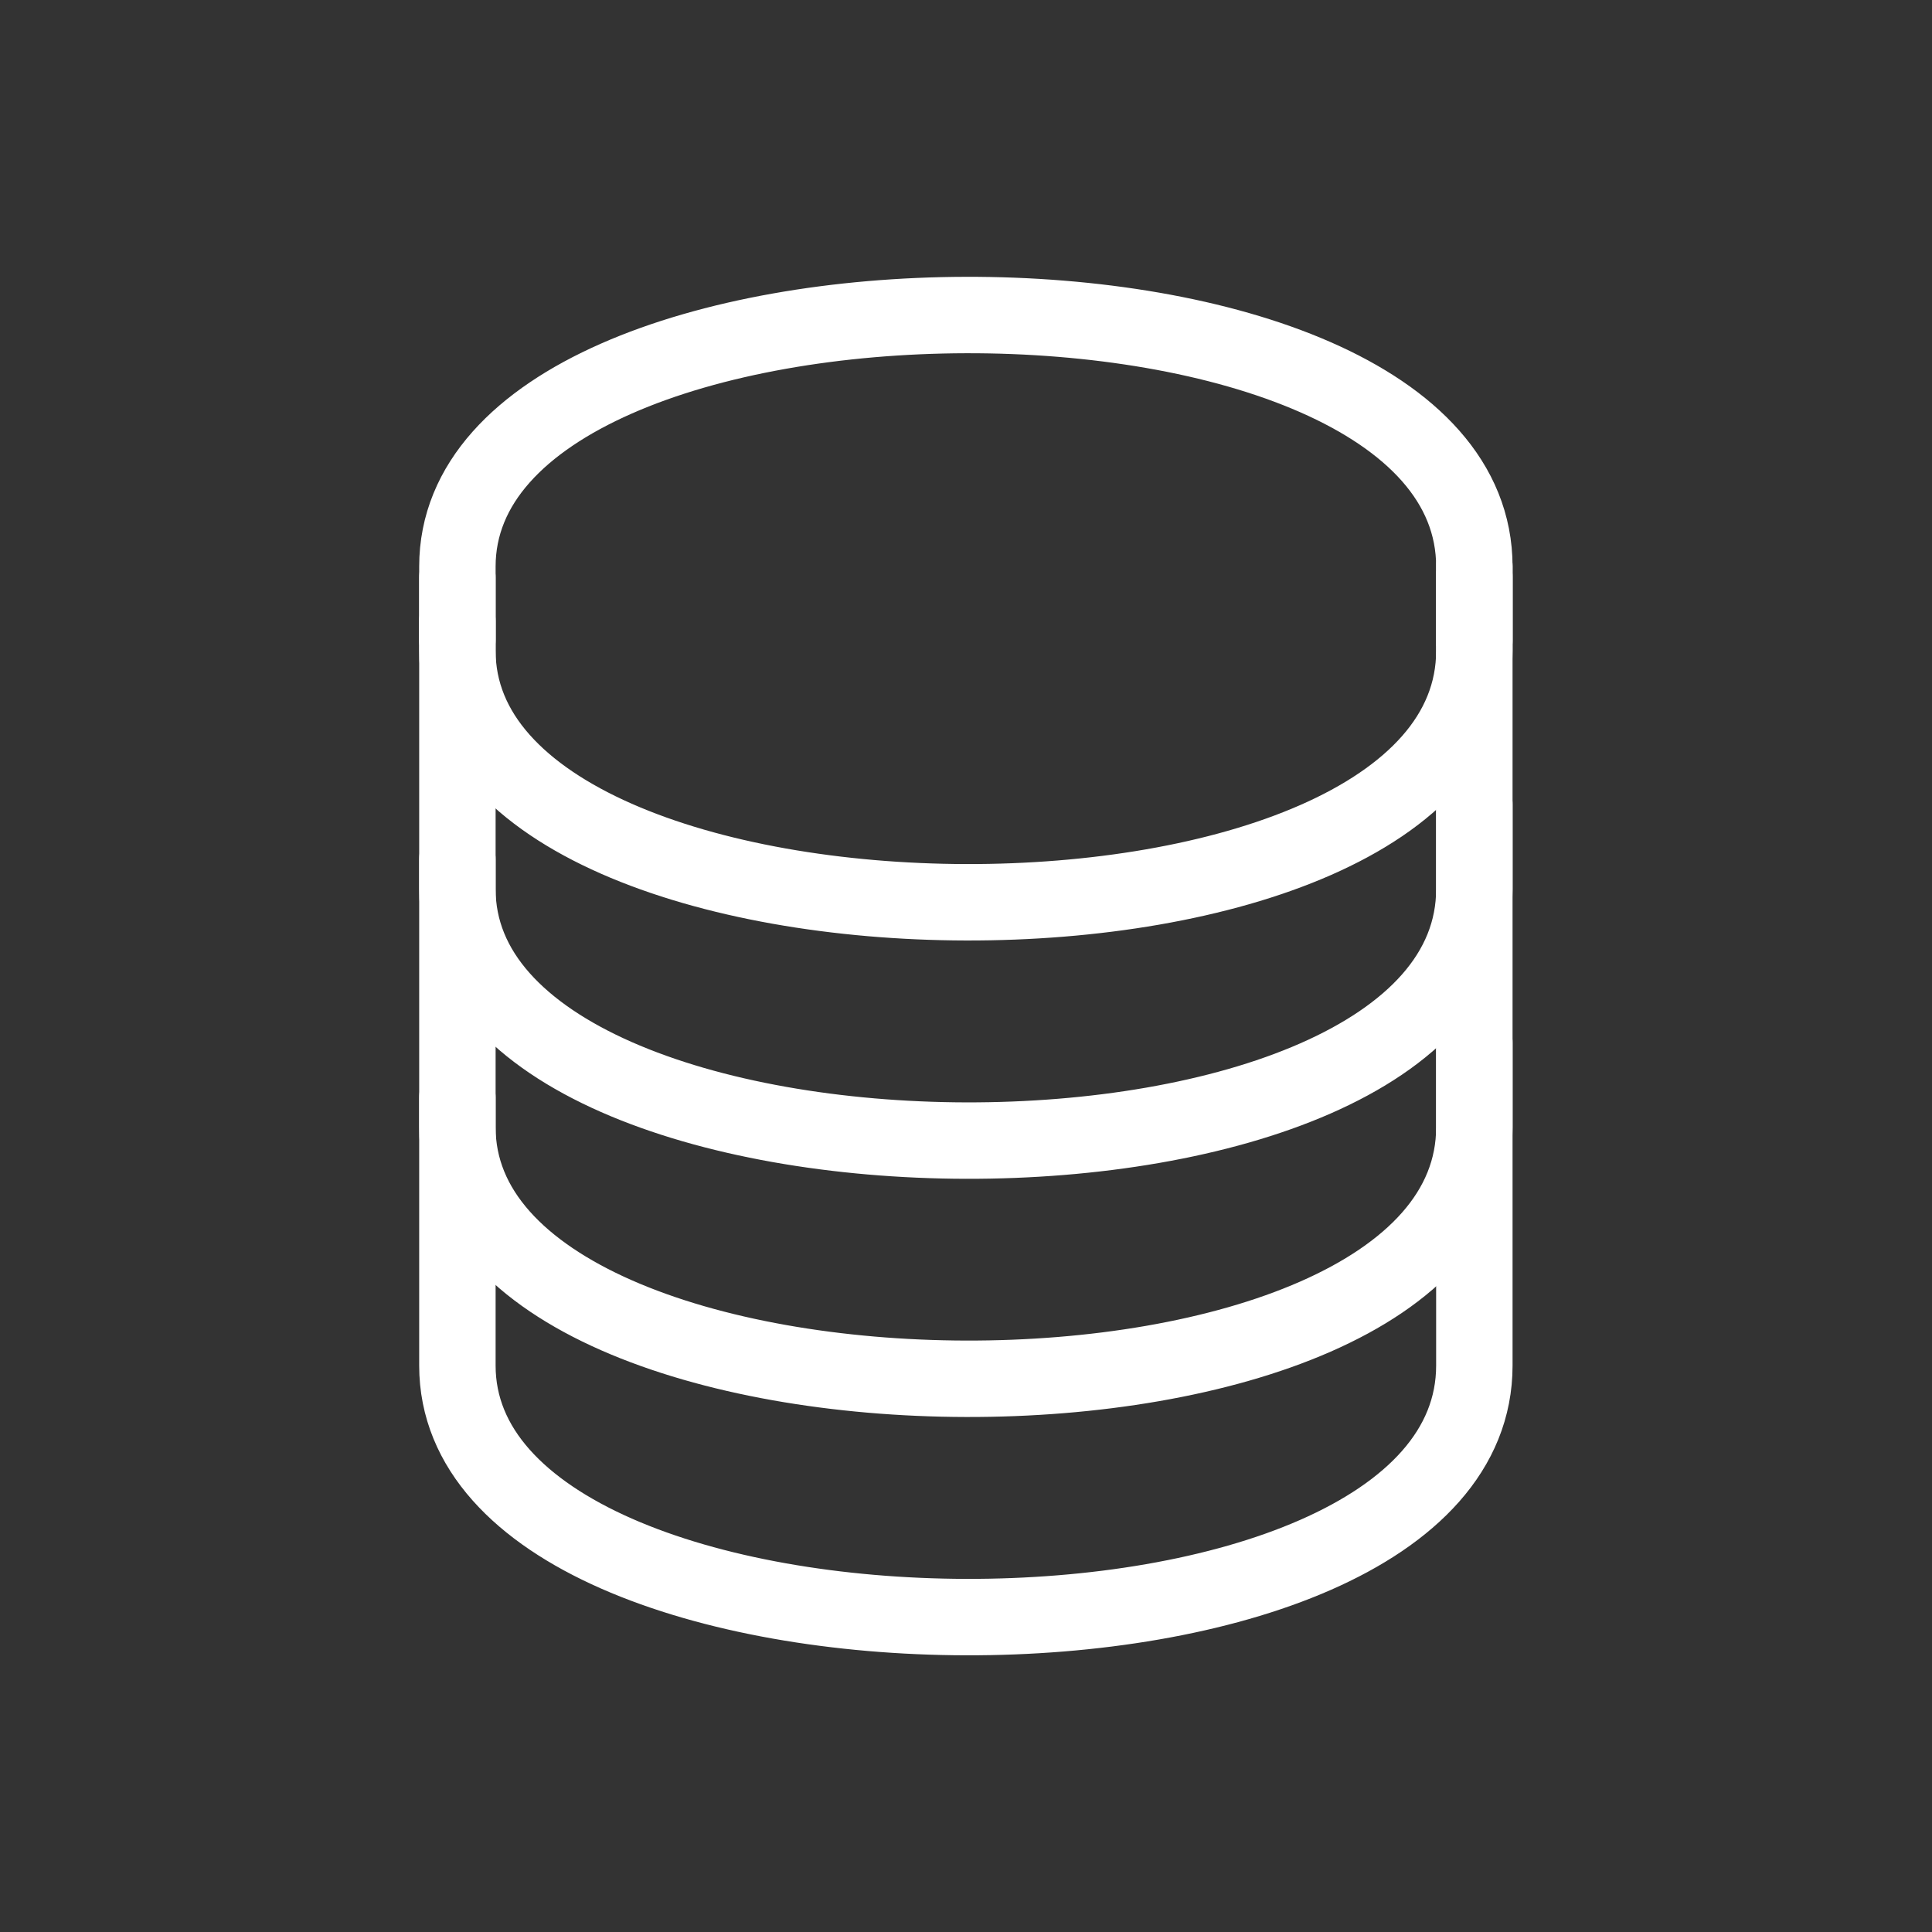 <?xml version="1.0" encoding="UTF-8" standalone="no"?>
<!-- Created with Inkscape (http://www.inkscape.org/) -->

<svg
   xmlns:dc="http://purl.org/dc/elements/1.1/"
   xmlns:cc="http://creativecommons.org/ns#"
   xmlns:rdf="http://www.w3.org/1999/02/22-rdf-syntax-ns#"
   xmlns:svg="http://www.w3.org/2000/svg"
   xmlns="http://www.w3.org/2000/svg"
   xmlns:xlink="http://www.w3.org/1999/xlink"
   xmlns:sodipodi="http://sodipodi.sourceforge.net/DTD/sodipodi-0.dtd"
   xmlns:inkscape="http://www.inkscape.org/namespaces/inkscape"
   width="15.168mm"
   height="15.168mm"
   viewBox="0 0 15.168 15.168"
   version="1.1"
   id="svg5531"
   inkscape:version="0.92.4 (unknown)"
   sodipodi:docname="icon_source_database_white.svg">
  <rect x="0" y="0" width="15.168" height="15.168" fill="#333333" stroke="none"/>
  <defs
     id="defs5525">
    <linearGradient
       inkscape:collect="always"
       id="linearGradient6218">
      <stop
         style="stop-color:#14e0f9;stop-opacity:1"
         offset="0"
         id="stop6214" />
      <stop
         style="stop-color:#3765ff;stop-opacity:1"
         offset="1"
         id="stop6216" />
    </linearGradient>
    <linearGradient
       inkscape:collect="always"
       xlink:href="#linearGradient6218"
       id="linearGradient5467"
       x1="-3327.99"
       y1="3828.428"
       x2="-3323.295"
       y2="3830.194"
       gradientUnits="userSpaceOnUse"
       gradientTransform="matrix(1.098,0,0,1.098,-536.724,-620.512)" />
    <linearGradient
       inkscape:collect="always"
       xlink:href="#linearGradient6218"
       id="linearGradient5379"
       gradientUnits="userSpaceOnUse"
       x1="-3331.519"
       y1="3828.814"
       x2="-3322.131"
       y2="3828.814" />
  </defs>
  <sodipodi:namedview
     id="base"
     pagecolor="#ffffff"
     bordercolor="#666666"
     borderopacity="1.0"
     inkscape:pageopacity="0.0"
     inkscape:pageshadow="2"
     inkscape:zoom="1.979899"
     inkscape:cx="35.978587"
     inkscape:cy="-80.840885"
     inkscape:document-units="mm"
     inkscape:current-layer="layer1"
     showgrid="false"
     inkscape:window-width="1920"
     inkscape:window-height="1014"
     inkscape:window-x="1920"
     inkscape:window-y="33"
     inkscape:window-maximized="1" />
  <g
     inkscape:label="Layer 1"
     inkscape:groupmode="layer"
     id="layer1"
     transform="translate(-38.003,-0.976)">
    <g
       id="g7556"
       transform="translate(-17.782,-26.619)">
      <g
         style="fill:url(#linearGradient5379);fill-opacity:1;stroke:#ffffff;stroke-width:0.6;stroke-miterlimit:4;stroke-dasharray:none"
         transform="translate(4273.152,-3547.697)"
         id="g4984-4">
        <path
           style="color:#000000;clip-rule:nonzero;display:inline;overflow:visible;visibility:visible;opacity:1;isolation:auto;mix-blend-mode:normal;color-interpolation:sRGB;color-interpolation-filters:linearRGB;solid-color:#000000;solid-opacity:1;fill:none;fill-opacity:1;fill-rule:evenodd;stroke:#ffffff;stroke-width:0.6;stroke-linecap:round;stroke-linejoin:round;stroke-miterlimit:4;stroke-dasharray:none;stroke-opacity:1;paint-order:normal;color-rendering:auto;image-rendering:auto;shape-rendering:auto;text-rendering:auto;enable-background:accumulate"
           d="m -4205.792,3579.737 v 2.535 c 0,2.653 -7.984,2.613 -7.984,0 v -2.103"
           id="rect5838-99-5-9-6-5-9-5-8-7-5"
           inkscape:connector-curvature="0"
           sodipodi:nodetypes="cccc" />
        <path
           style="color:#000000;clip-rule:nonzero;display:inline;overflow:visible;visibility:visible;opacity:1;isolation:auto;mix-blend-mode:normal;color-interpolation:sRGB;color-interpolation-filters:linearRGB;solid-color:#000000;solid-opacity:1;fill:none;fill-opacity:1;fill-rule:evenodd;stroke:#ffffff;stroke-width:0.6;stroke-linecap:round;stroke-linejoin:round;stroke-miterlimit:4;stroke-dasharray:none;stroke-opacity:1;paint-order:normal;color-rendering:auto;image-rendering:auto;shape-rendering:auto;text-rendering:auto;enable-background:accumulate"
           d="m -4205.792,3579.819 v 0.582 c 0,2.653 -7.984,2.613 -7.984,0 v -0.574"
           id="rect5838-99-5-9-6-5-5-3-7-0-9-2"
           inkscape:connector-curvature="0"
           sodipodi:nodetypes="cccc" />
        <path
           style="color:#000000;clip-rule:nonzero;display:inline;overflow:visible;visibility:visible;opacity:1;isolation:auto;mix-blend-mode:normal;color-interpolation:sRGB;color-interpolation-filters:linearRGB;solid-color:#000000;solid-opacity:1;fill:none;fill-opacity:1;fill-rule:evenodd;stroke:#ffffff;stroke-width:0.6;stroke-linecap:round;stroke-linejoin:round;stroke-miterlimit:4;stroke-dasharray:none;stroke-opacity:1;paint-order:normal;color-rendering:auto;image-rendering:auto;shape-rendering:auto;text-rendering:auto;enable-background:accumulate"
           d="m -4205.792,3580.322 v -0.582 c 0,-2.653 -7.984,-2.613 -7.984,0 v 0.574"
           id="rect5838-99-5-9-6-5-0-6-7-4-2-5"
           inkscape:connector-curvature="0"
           sodipodi:nodetypes="cccc" />
        <path
           style="color:#000000;clip-rule:nonzero;display:inline;overflow:visible;visibility:visible;opacity:1;isolation:auto;mix-blend-mode:normal;color-interpolation:sRGB;color-interpolation-filters:linearRGB;solid-color:#000000;solid-opacity:1;fill:none;fill-opacity:1;fill-rule:evenodd;stroke:#ffffff;stroke-width:0.6;stroke-linecap:round;stroke-linejoin:round;stroke-miterlimit:4;stroke-dasharray:none;stroke-opacity:1;paint-order:normal;color-rendering:auto;image-rendering:auto;shape-rendering:auto;text-rendering:auto;enable-background:accumulate"
           d="m -4205.792,3581.607 v 2.535 c 0,2.653 -7.984,2.613 -7.984,0 v -2.103"
           id="rect5838-99-5-9-6-5-8-5-6-2-9-4"
           inkscape:connector-curvature="0"
           sodipodi:nodetypes="cccc" />
        <path
           style="color:#000000;clip-rule:nonzero;display:inline;overflow:visible;visibility:visible;opacity:1;isolation:auto;mix-blend-mode:normal;color-interpolation:sRGB;color-interpolation-filters:linearRGB;solid-color:#000000;solid-opacity:1;fill:none;fill-opacity:1;fill-rule:evenodd;stroke:#ffffff;stroke-width:0.6;stroke-linecap:round;stroke-linejoin:round;stroke-miterlimit:4;stroke-dasharray:none;stroke-opacity:1;paint-order:normal;color-rendering:auto;image-rendering:auto;shape-rendering:auto;text-rendering:auto;enable-background:accumulate"
           d="m -4205.792,3583.478 v 2.535 c 0,2.653 -7.984,2.613 -7.984,0 v -2.103"
           id="rect5838-99-5-9-6-5-03-1-63-8-3-7"
           inkscape:connector-curvature="0"
           sodipodi:nodetypes="cccc" />
      </g>
    </g>
  </g>
</svg>
